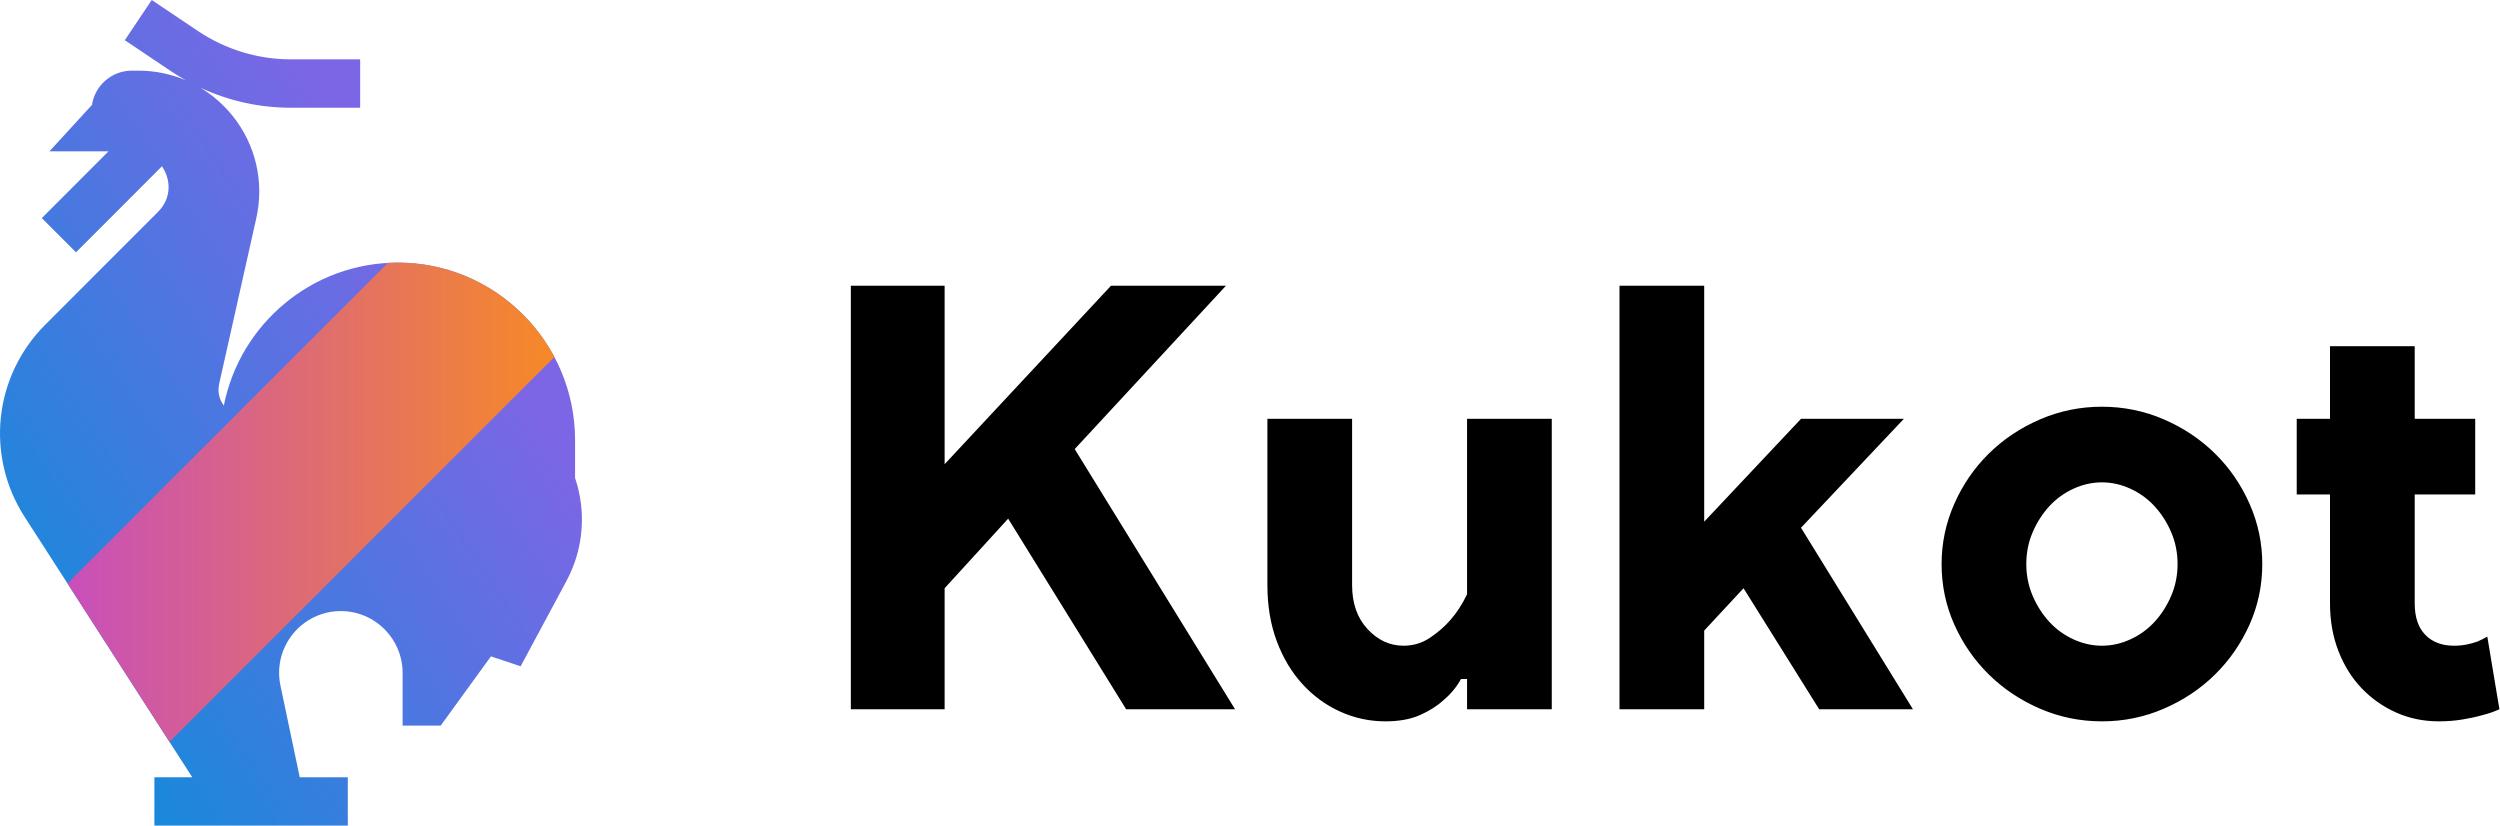 <?xml version="1.0" encoding="UTF-8"?>
<svg width="1190px" height="393px" viewBox="0 0 1190 393" version="1.1" xmlns="http://www.w3.org/2000/svg" xmlns:xlink="http://www.w3.org/1999/xlink">
    <!-- Generator: Sketch 49.2 (51160) - http://www.bohemiancoding.com/sketch -->
    <title>Artboard</title>
    <desc>Created with Sketch.</desc>
    <defs>
        <linearGradient x1="0%" y1="100%" x2="74.681%" y2="31.57%" id="linearGradient-1">
            <stop stop-color="#0091D8" offset="0%"></stop>
            <stop stop-color="#7C66E5" offset="100%"></stop>
        </linearGradient>
        <linearGradient x1="100%" y1="50%" x2="0%" y2="50%" id="linearGradient-2">
            <stop stop-color="#F68927" offset="0%"></stop>
            <stop stop-color="#C84FBB" offset="100%"></stop>
        </linearGradient>
    </defs>
    <g id="Artboard" stroke="none" stroke-width="1" fill="none" fill-rule="evenodd">
        <g id="Rectangle"></g>
        <path d="M273.733,209.475 C273.733,162.899 235.873,125.007 189.339,125.007 C148.419,125.007 114.208,154.303 106.547,193.042 C104.316,190.109 103.5,186.386 104.309,182.775 L122.002,103.825 C125.847,86.668 121.755,68.955 110.776,55.228 C106.409,49.768 101.187,45.239 95.377,41.758 C108.842,48.018 123.514,51.29 138.547,51.29 L171.437,51.29 L171.437,28.253 L138.547,28.253 C122.702,28.253 107.371,23.585 94.21,14.754 L72.225,0 L59.408,19.134 L81.393,33.888 C83.731,35.457 86.126,36.912 88.565,38.276 C81.498,35.243 73.799,33.628 65.855,33.628 L62.748,33.628 C53.158,33.628 45.189,40.708 43.786,49.92 L23.543,72.023 L51.667,72.023 L19.901,103.816 L36.176,120.106 L77.105,79.141 C77.795,80.148 78.394,81.25 78.886,82.44 C81.587,88.963 80.22,95.838 75.231,100.83 L21.344,154.764 C9.608,166.51 2.174,182.075 0.409,198.593 C-1.355,215.111 2.624,231.898 11.614,245.861 L91.51,369.963 L73.488,369.963 L73.488,393 L165.555,393 L165.555,369.963 L142.669,369.963 L133.493,326.344 C131.66,317.63 133.825,308.666 139.43,301.752 C145.037,294.837 153.354,290.871 162.251,290.871 C178.456,290.871 191.64,304.066 191.64,320.284 L191.64,345.391 L209.769,345.391 C209.769,345.391 233.175,313.208 233.683,312.431 L247.827,317.151 L269.626,276.56 C277.893,261.165 279.129,243.43 273.733,227.523 L273.733,209.475 Z" id="Mask" fill="url(#linearGradient-1)"></path>
        <path d="M80.677,353.137 L32.113,277.701 L184.68,125.134 C186.222,125.05 187.776,125.007 189.339,125.007 C221.604,125.007 249.698,143.223 263.894,169.92 L80.677,353.137 Z" id="Combined-Shape" fill="url(#linearGradient-2)"></path>
        <path d="M479.88,246.88 L449.64,280 L449.64,337.6 L405,337.6 L405,136 L449.64,136 L449.64,220.96 L528.84,136 L583.56,136 L511.56,213.76 L587.88,337.6 L536.04,337.6 L479.88,246.88 Z M603.28,199.36 L643.6,199.36 L643.6,278.56 C643.6,287.2 646.048,294.16 650.944,299.44 C655.84,304.72 661.552,307.36 668.08,307.36 C672.688,307.36 676.864,306.112 680.608,303.616 C684.352,301.12 687.568,298.336 690.256,295.264 C693.328,291.808 696.016,287.68 698.32,282.88 L698.32,199.36 L738.64,199.36 L738.64,337.6 L698.32,337.6 L698.32,323.2 L695.44,323.2 C693.328,327.04 690.544,330.4 687.088,333.28 C684.208,335.968 680.512,338.32 676,340.336 C671.488,342.352 665.968,343.36 659.44,343.36 C651.952,343.36 644.8,341.824 637.984,338.752 C631.168,335.68 625.168,331.312 619.984,325.648 C614.8,319.984 610.72,313.168 607.744,305.2 C604.768,297.232 603.28,288.352 603.28,278.56 L603.28,199.36 Z M811.2,337.6 L770.88,337.6 L770.88,136 L811.2,136 L811.2,248.32 L857.28,199.36 L906.24,199.36 L857.28,251.2 L910.56,337.6 L865.92,337.6 L829.92,280 L811.2,300.16 L811.2,337.6 Z M1000.52,307.36 C1005.128,307.36 1009.64,306.352 1014.056,304.336 C1018.472,302.32 1022.312,299.536 1025.576,295.984 C1028.84,292.432 1031.48,288.304 1033.496,283.6 C1035.512,278.896 1036.52,273.856 1036.52,268.48 C1036.52,263.104 1035.512,258.064 1033.496,253.36 C1031.48,248.656 1028.84,244.528 1025.576,240.976 C1022.312,237.424 1018.472,234.64 1014.056,232.624 C1009.64,230.608 1005.128,229.6 1000.52,229.6 C995.912,229.6 991.4,230.608 986.984,232.624 C982.568,234.64 978.728,237.424 975.464,240.976 C972.2,244.528 969.56,248.656 967.544,253.36 C965.528,258.064 964.52,263.104 964.52,268.48 C964.52,273.856 965.528,278.896 967.544,283.6 C969.56,288.304 972.2,292.432 975.464,295.984 C978.728,299.536 982.568,302.32 986.984,304.336 C991.4,306.352 995.912,307.36 1000.52,307.36 Z M1000.52,343.36 C990.152,343.36 980.312,341.344 971,337.312 C961.688,333.28 953.576,327.856 946.664,321.04 C939.752,314.224 934.28,306.304 930.248,297.28 C926.216,288.256 924.2,278.656 924.2,268.48 C924.2,258.496 926.216,248.944 930.248,239.824 C934.28,230.704 939.752,222.736 946.664,215.92 C953.576,209.104 961.688,203.68 971,199.648 C980.312,195.616 990.152,193.6 1000.52,193.6 C1010.888,193.6 1020.728,195.616 1030.04,199.648 C1039.352,203.68 1047.464,209.104 1054.376,215.92 C1061.288,222.736 1066.76,230.704 1070.792,239.824 C1074.824,248.944 1076.84,258.496 1076.84,268.48 C1076.84,278.656 1074.824,288.256 1070.792,297.28 C1066.76,306.304 1061.288,314.224 1054.376,321.04 C1047.464,327.856 1039.352,333.28 1030.04,337.312 C1020.728,341.344 1010.888,343.36 1000.52,343.36 Z M1093.24,199.36 L1109.08,199.36 L1109.08,164.8 L1149.4,164.8 L1149.4,199.36 L1178.2,199.36 L1178.2,235.36 L1149.4,235.36 L1149.4,287.2 C1149.4,293.728 1151.08,298.72 1154.44,302.176 C1157.8,305.632 1162.36,307.36 1168.12,307.36 C1170.232,307.36 1172.248,307.168 1174.168,306.784 C1176.088,306.4 1177.816,305.92 1179.352,305.344 C1181.08,304.576 1182.616,303.808 1183.96,303.04 L1189.72,337.6 C1187.224,338.752 1184.44,339.712 1181.368,340.48 C1178.68,341.248 1175.56,341.92 1172.008,342.496 C1168.456,343.072 1164.76,343.36 1160.92,343.36 C1153.624,343.36 1146.856,341.968 1140.616,339.184 C1134.376,336.4 1128.904,332.56 1124.2,327.664 C1119.496,322.768 1115.8,316.864 1113.112,309.952 C1110.424,303.04 1109.08,295.456 1109.08,287.2 L1109.08,235.36 L1093.24,235.36 L1093.24,199.36 Z" id="Kukot-Copy-5" fill="#000000"></path>
    </g>
</svg>